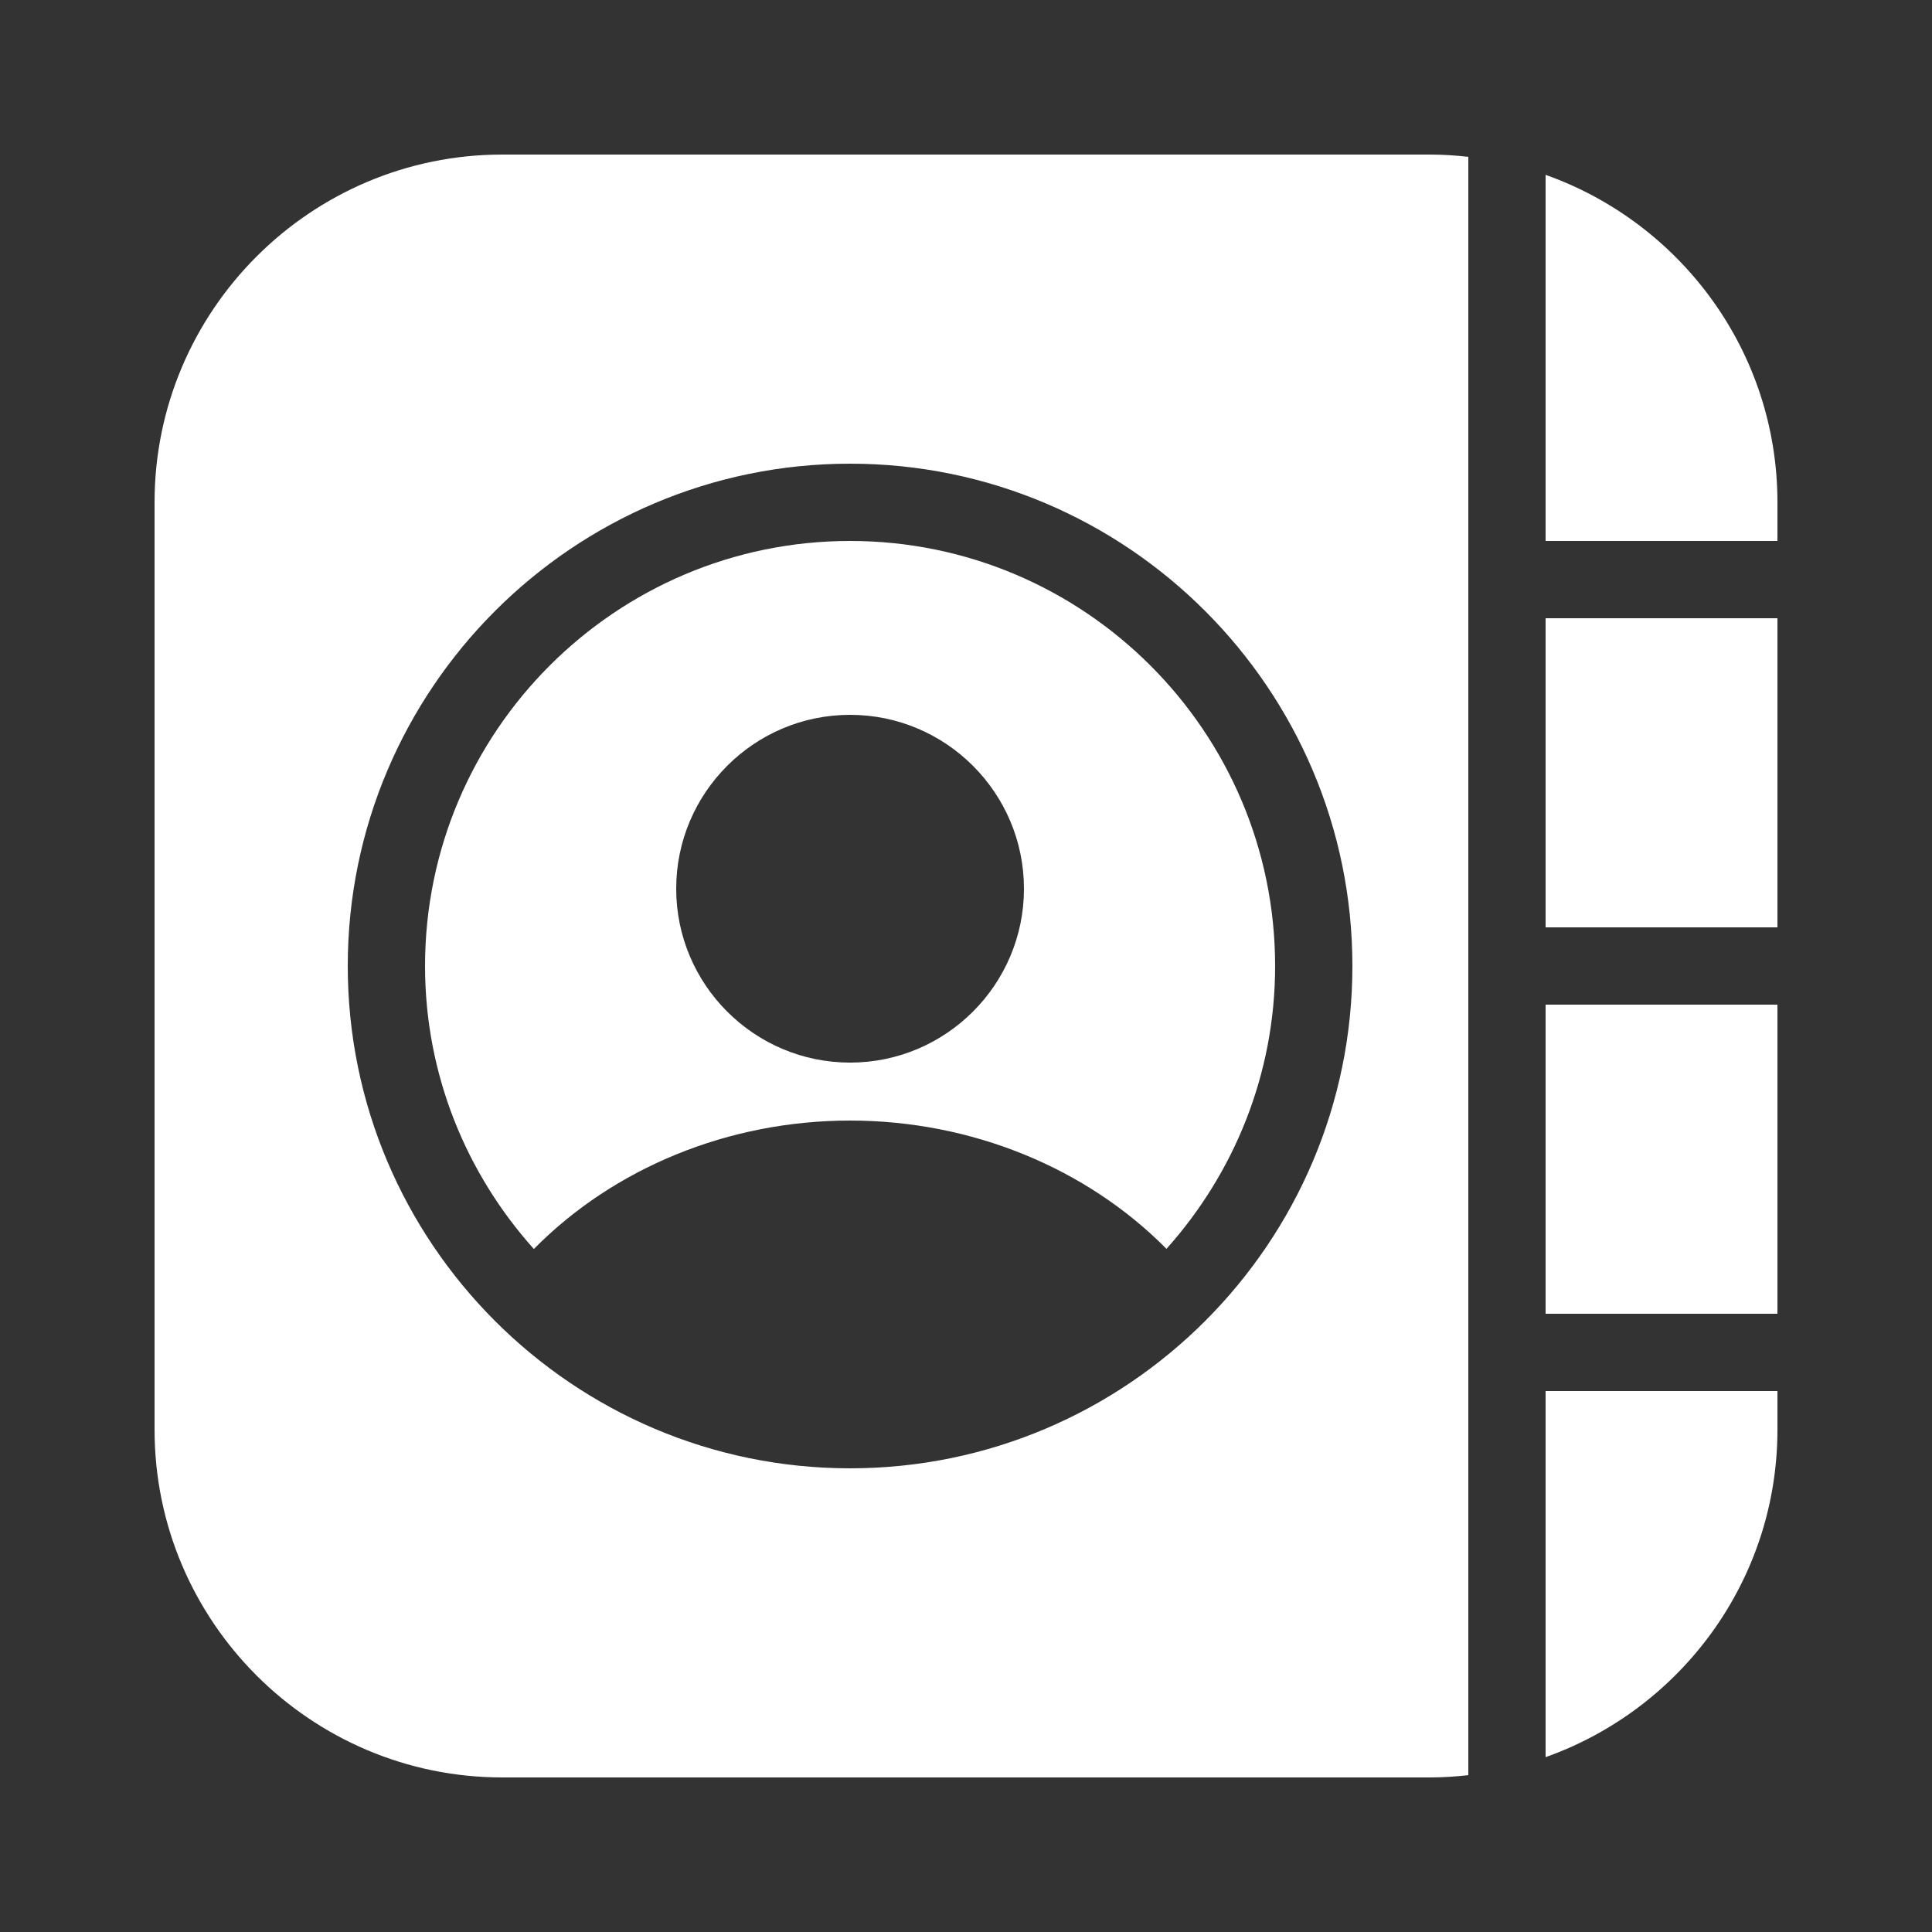 <svg fill="#FFFFFF" xmlns="http://www.w3.org/2000/svg"  viewBox="0 0 50 50" width="100px" height="100px"><rect x="0" y="0" width="50" height="50" fill="#333333" stroke="none"/><path d="M 13 4 C 8.038 4 4 8.037 4 13 L 4 37 C 4 41.963 8.038 46 13 46 L 37 46 C 37.338 46 37.671 45.978 38 45.941 L 38 4.059 C 37.671 4.022 37.338 4 37 4 L 13 4 z M 40 4.525 L 40 14 L 46 14 L 46 13 C 46 9.09 43.49 5.764 40 4.525 z M 22 12 C 29.168 12 35 17.832 35 25 C 35 32.168 29.168 38 22 38 C 14.832 38 9 32.168 9 25 C 9 17.832 14.832 12 22 12 z M 22 14 C 15.935 14 11 18.935 11 25 C 11 27.814 12.071 30.377 13.816 32.324 C 15.889 30.225 18.852 29 22 29 C 25.14 29 28.113 30.222 30.188 32.32 C 31.93 30.373 33 27.812 33 25 C 33 18.935 28.065 14 22 14 z M 40 16 L 40 24 L 46 24 L 46 16 L 40 16 z M 22 18.5 C 24.481 18.5 26.5 20.519 26.5 23 C 26.5 25.481 24.481 27.5 22 27.5 C 19.519 27.5 17.5 25.481 17.5 23 C 17.5 20.519 19.519 18.5 22 18.5 z M 40 26 L 40 34 L 46 34 L 46 26 L 40 26 z M 40 36 L 40 45.475 C 43.49 44.236 46 40.91 46 37 L 46 36 L 40 36 z"/></svg>